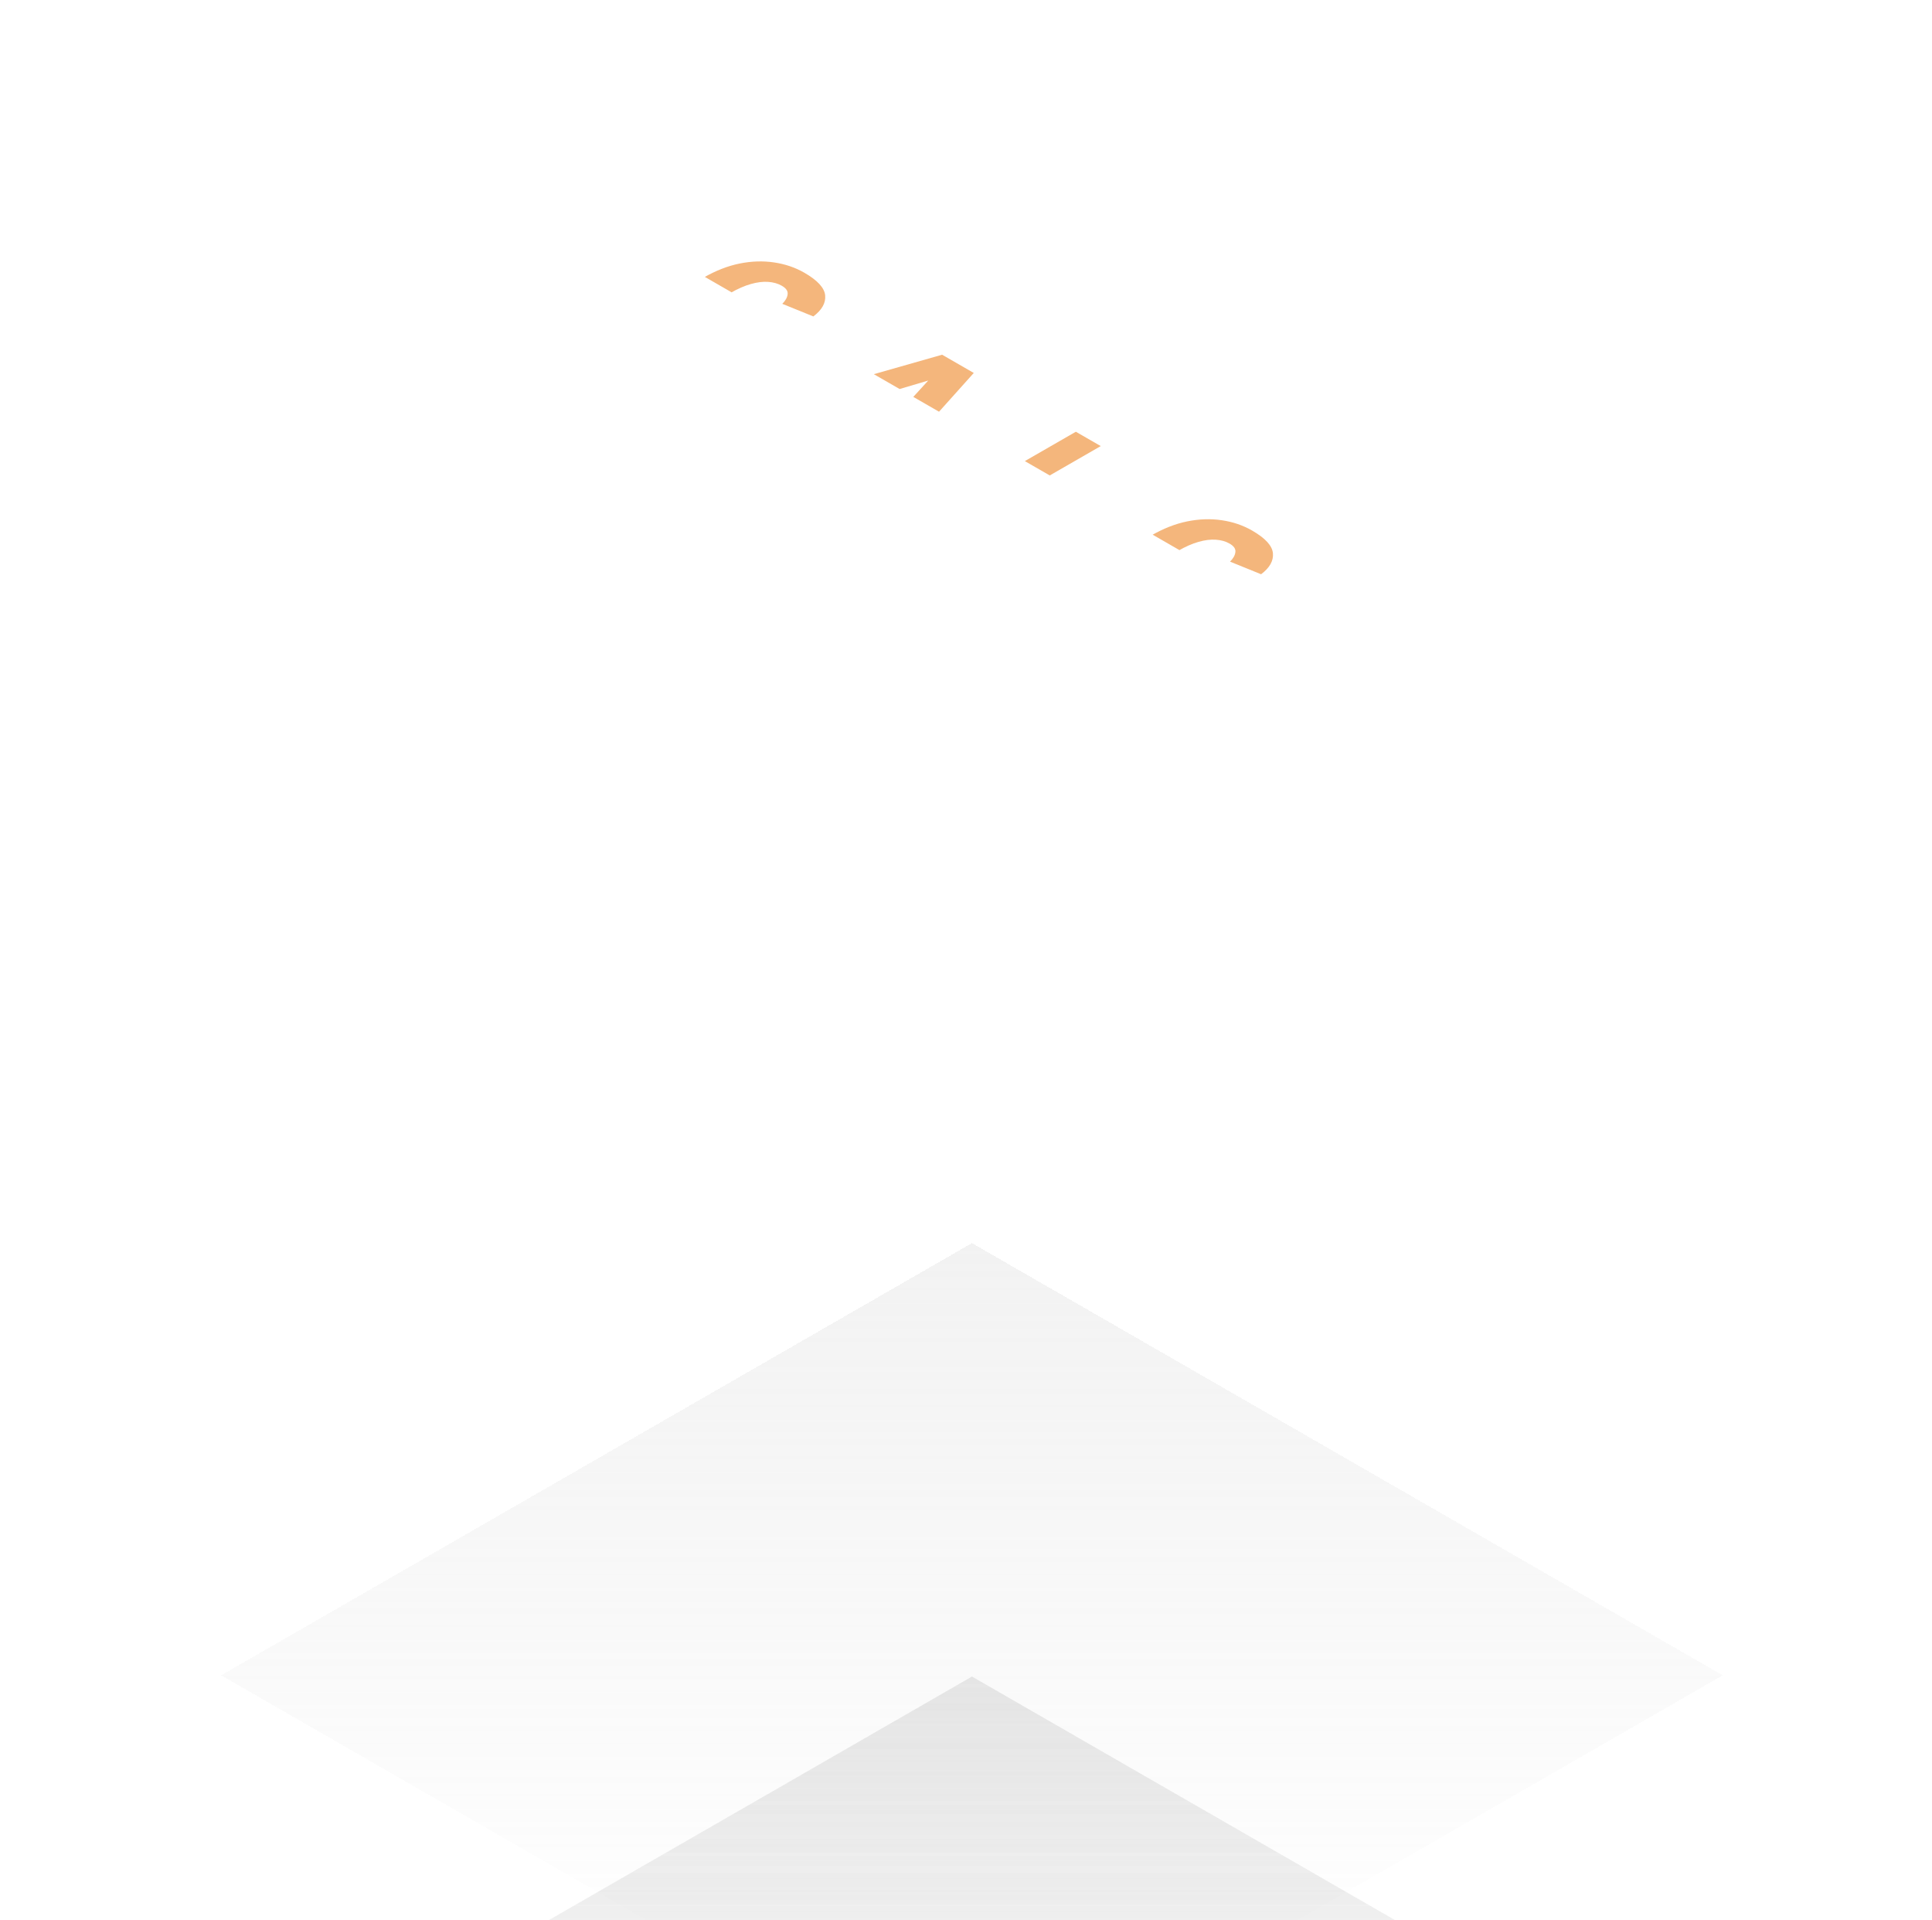<svg width="157" height="156" viewBox="0 0 157 156" fill="none" xmlns="http://www.w3.org/2000/svg">
<g filter="url(#filter0_d_295_12502)">
<rect width="70.369" height="70.369" transform="matrix(0.867 0.499 -0.867 0.499 78.985 70.435)" fill="url(#paint0_linear_295_12502)"/>
<rect width="70.369" height="70.369" transform="matrix(0.867 0.499 -0.867 0.499 78.985 70.435)" fill="url(#paint1_linear_295_12502)"/>
<path d="M56.508 97.712C55.766 97.285 55.279 96.813 55.046 96.297C54.817 95.783 54.873 95.246 55.212 94.686C55.552 94.126 56.207 93.567 57.179 93.008C58.154 92.446 59.126 92.067 60.094 91.869C61.066 91.673 62.001 91.642 62.898 91.776C63.799 91.908 64.621 92.187 65.363 92.615C66.434 93.231 66.998 93.846 67.054 94.459C67.11 95.073 66.789 95.641 66.092 96.164L63.569 95.14C63.834 94.876 63.978 94.616 64.003 94.359C64.036 94.102 63.878 93.873 63.528 93.671C63.216 93.492 62.845 93.387 62.415 93.358C61.994 93.328 61.527 93.386 61.014 93.531C60.5 93.676 59.947 93.919 59.354 94.26C58.774 94.594 58.36 94.91 58.112 95.209C57.869 95.504 57.773 95.773 57.824 96.016C57.879 96.26 58.059 96.47 58.362 96.645C58.797 96.895 59.235 97.016 59.677 97.01C60.123 97 60.51 96.901 60.838 96.712L62.976 97.943C62.324 98.318 61.639 98.56 60.919 98.669C60.208 98.777 59.479 98.752 58.733 98.594C57.992 98.433 57.25 98.14 56.508 97.712Z" fill="white"/>
<path d="M65.233 102.503L76.556 99.276L79.13 100.758L73.367 107.185L71.235 105.958L72.262 104.836L69.333 103.15L67.383 103.741L65.233 102.503ZM71.34 102.584L73.295 103.709L75.43 101.373L71.34 102.584Z" fill="white"/>
<path d="M89.448 106.698L82.75 110.554L85.957 112.4L84.191 113.417L78.96 110.406L87.424 105.533L89.448 106.698Z" fill="white"/>
<path d="M92.894 118.659C92.152 118.232 91.664 117.76 91.431 117.244C91.203 116.73 91.258 116.193 91.598 115.633C91.938 115.074 92.593 114.514 93.564 113.955C94.54 113.393 95.512 113.014 96.48 112.816C97.452 112.62 98.386 112.589 99.284 112.723C100.185 112.855 101.007 113.134 101.749 113.562C102.82 114.178 103.383 114.793 103.44 115.407C103.496 116.02 103.175 116.588 102.477 117.111L99.955 116.087C100.22 115.823 100.364 115.563 100.389 115.306C100.422 115.049 100.263 114.82 99.913 114.618C99.601 114.439 99.231 114.334 98.801 114.305C98.38 114.275 97.913 114.333 97.399 114.478C96.886 114.623 96.333 114.866 95.74 115.208C95.16 115.542 94.746 115.858 94.498 116.156C94.255 116.451 94.159 116.72 94.21 116.963C94.265 117.207 94.444 117.417 94.748 117.592C95.182 117.842 95.621 117.964 96.063 117.957C96.509 117.947 96.896 117.848 97.224 117.659L99.362 118.89C98.71 119.265 98.024 119.507 97.305 119.616C96.593 119.724 95.865 119.699 95.119 119.541C94.378 119.381 93.636 119.087 92.894 118.659Z" fill="white"/>
<g clip-path="url(#clip0_295_12502)">
<path d="M56.51 97.692C55.768 97.265 55.281 96.793 55.048 96.276C54.819 95.762 54.875 95.225 55.214 94.666C55.554 94.106 56.209 93.546 57.181 92.987C58.156 92.426 59.128 92.046 60.096 91.848C61.068 91.652 62.003 91.622 62.9 91.756C63.801 91.887 64.623 92.167 65.365 92.594C66.436 93.211 67 93.826 67.056 94.439C67.112 95.052 66.791 95.62 66.094 96.143L63.571 95.12C63.836 94.856 63.98 94.595 64.005 94.338C64.038 94.081 63.88 93.852 63.53 93.651C63.218 93.471 62.847 93.366 62.417 93.337C61.996 93.308 61.529 93.365 61.016 93.51C60.502 93.655 59.949 93.899 59.356 94.24C58.776 94.574 58.362 94.89 58.115 95.188C57.871 95.483 57.775 95.752 57.826 95.995C57.881 96.24 58.061 96.45 58.364 96.624C58.799 96.874 59.237 96.996 59.679 96.989C60.125 96.98 60.512 96.881 60.84 96.692L62.978 97.922C62.326 98.298 61.641 98.54 60.921 98.648C60.21 98.757 59.481 98.732 58.736 98.573C57.994 98.413 57.252 98.119 56.51 97.692Z" fill="#F4B67C"/>
<path d="M65.235 102.482L76.558 99.255L79.132 100.737L73.368 107.165L71.237 105.938L72.264 104.815L69.335 103.129L67.385 103.72L65.235 102.482ZM71.343 102.564L73.297 103.689L75.432 101.352L71.343 102.564Z" fill="#F4B67C"/>
<path d="M89.45 106.678L82.752 110.534L85.959 112.38L84.193 113.396L78.962 110.385L87.426 105.512L89.45 106.678Z" fill="#F4B67C"/>
<path d="M92.896 118.639C92.154 118.212 91.666 117.74 91.433 117.223C91.205 116.709 91.26 116.172 91.6 115.613C91.94 115.053 92.595 114.494 93.566 113.934C94.542 113.373 95.514 112.993 96.482 112.795C97.454 112.6 98.388 112.569 99.286 112.703C100.187 112.834 101.009 113.114 101.751 113.541C102.822 114.158 103.385 114.773 103.442 115.386C103.498 115.999 103.177 116.567 102.48 117.09L99.957 116.067C100.222 115.803 100.366 115.542 100.391 115.285C100.424 115.028 100.265 114.799 99.915 114.598C99.603 114.418 99.233 114.314 98.803 114.284C98.382 114.255 97.915 114.312 97.401 114.457C96.888 114.603 96.335 114.846 95.742 115.187C95.162 115.521 94.748 115.837 94.5 116.135C94.257 116.431 94.161 116.699 94.212 116.942C94.267 117.187 94.447 117.397 94.75 117.571C95.184 117.821 95.623 117.943 96.065 117.936C96.511 117.927 96.898 117.828 97.226 117.639L99.364 118.87C98.712 119.245 98.026 119.487 97.307 119.595C96.595 119.704 95.867 119.679 95.121 119.521C94.38 119.36 93.638 119.066 92.896 118.639Z" fill="#F4B67C"/>
</g>
</g>
<g filter="url(#filter1_d_295_12502)">
<rect width="70.369" height="70.369" transform="matrix(0.867 0.499 -0.867 0.499 78.985 35.217)" fill="url(#paint2_linear_295_12502)"/>
<rect width="70.369" height="70.369" transform="matrix(0.867 0.499 -0.867 0.499 78.985 35.217)" fill="url(#paint3_linear_295_12502)"/>
<path d="M56.508 62.495C55.766 62.068 55.279 61.596 55.046 61.079C54.817 60.565 54.873 60.029 55.212 59.469C55.552 58.909 56.207 58.35 57.179 57.791C58.154 57.229 59.126 56.849 60.094 56.651C61.066 56.456 62.001 56.425 62.898 56.559C63.799 56.691 64.621 56.97 65.363 57.397C66.434 58.014 66.998 58.629 67.054 59.242C67.11 59.855 66.789 60.423 66.092 60.947L63.569 59.923C63.834 59.659 63.978 59.398 64.003 59.141C64.036 58.885 63.878 58.655 63.528 58.454C63.216 58.274 62.845 58.17 62.415 58.14C61.994 58.111 61.527 58.169 61.014 58.314C60.5 58.459 59.947 58.702 59.354 59.043C58.774 59.377 58.36 59.693 58.112 59.991C57.869 60.287 57.773 60.556 57.824 60.798C57.879 61.043 58.059 61.253 58.362 61.428C58.797 61.678 59.235 61.799 59.677 61.792C60.123 61.783 60.51 61.684 60.838 61.495L62.976 62.726C62.324 63.101 61.639 63.343 60.919 63.451C60.208 63.56 59.479 63.535 58.733 63.377C57.992 63.216 57.25 62.922 56.508 62.495Z" fill="white"/>
<path d="M65.233 67.285L76.556 64.058L79.13 65.54L73.367 71.968L71.235 70.741L72.262 69.618L69.333 67.932L67.383 68.523L65.233 67.285ZM71.34 67.367L73.295 68.492L75.43 66.156L71.34 67.367Z" fill="white"/>
<path d="M89.448 71.481L82.75 75.337L85.957 77.183L84.191 78.2L78.96 75.188L87.424 70.316L89.448 71.481Z" fill="white"/>
<path d="M92.894 83.442C92.152 83.015 91.664 82.543 91.431 82.026C91.203 81.512 91.258 80.975 91.598 80.416C91.938 79.856 92.593 79.297 93.564 78.738C94.54 78.176 95.512 77.796 96.48 77.598C97.452 77.403 98.386 77.372 99.284 77.506C100.185 77.638 101.007 77.917 101.749 78.344C102.82 78.961 103.383 79.576 103.44 80.189C103.496 80.802 103.175 81.371 102.477 81.894L99.955 80.87C100.22 80.606 100.364 80.345 100.389 80.088C100.422 79.832 100.263 79.602 99.913 79.401C99.601 79.221 99.231 79.117 98.801 79.087C98.38 79.058 97.913 79.116 97.399 79.261C96.886 79.406 96.333 79.649 95.74 79.99C95.16 80.324 94.746 80.64 94.498 80.938C94.255 81.234 94.159 81.503 94.21 81.745C94.265 81.99 94.444 82.2 94.748 82.375C95.182 82.625 95.621 82.746 96.063 82.739C96.509 82.73 96.896 82.631 97.224 82.442L99.362 83.673C98.71 84.048 98.024 84.29 97.305 84.398C96.593 84.507 95.865 84.482 95.119 84.324C94.378 84.163 93.636 83.869 92.894 83.442Z" fill="white"/>
<g clip-path="url(#clip1_295_12502)">
<path d="M56.51 62.474C55.768 62.047 55.281 61.575 55.048 61.059C54.819 60.545 54.875 60.008 55.214 59.448C55.554 58.889 56.209 58.329 57.181 57.77C58.156 57.208 59.128 56.829 60.096 56.631C61.068 56.435 62.003 56.404 62.9 56.538C63.801 56.67 64.623 56.949 65.365 57.377C66.436 57.993 67 58.608 67.056 59.221C67.112 59.835 66.791 60.403 66.094 60.926L63.571 59.902C63.836 59.638 63.98 59.378 64.005 59.121C64.038 58.864 63.88 58.635 63.53 58.433C63.218 58.254 62.847 58.149 62.417 58.12C61.996 58.09 61.529 58.148 61.016 58.293C60.502 58.438 59.949 58.681 59.356 59.023C58.776 59.356 58.362 59.672 58.115 59.971C57.871 60.266 57.775 60.535 57.826 60.777C57.881 61.022 58.061 61.232 58.364 61.407C58.799 61.657 59.237 61.779 59.679 61.772C60.125 61.762 60.512 61.663 60.84 61.474L62.978 62.705C62.326 63.08 61.641 63.322 60.921 63.431C60.21 63.539 59.481 63.514 58.736 63.356C57.994 63.196 57.252 62.902 56.51 62.474Z" fill="#F4B67C"/>
<path d="M65.235 67.265L76.558 64.038L79.132 65.52L73.368 71.947L71.237 70.72L72.264 69.598L69.335 67.912L67.385 68.503L65.235 67.265ZM71.343 67.346L73.297 68.471L75.432 66.135L71.343 67.346Z" fill="#F4B67C"/>
<path d="M89.45 71.46L82.752 75.316L85.959 77.162L84.193 78.179L78.962 75.168L87.426 70.295L89.45 71.46Z" fill="#F4B67C"/>
<path d="M92.896 83.421C92.154 82.994 91.666 82.522 91.433 82.006C91.205 81.492 91.26 80.955 91.6 80.395C91.94 79.836 92.595 79.276 93.566 78.717C94.542 78.155 95.514 77.776 96.482 77.578C97.454 77.382 98.388 77.351 99.286 77.485C100.187 77.617 101.009 77.897 101.751 78.324C102.822 78.94 103.385 79.555 103.442 80.168C103.498 80.782 103.177 81.35 102.48 81.873L99.957 80.849C100.222 80.585 100.366 80.325 100.391 80.068C100.424 79.811 100.265 79.582 99.915 79.38C99.603 79.201 99.233 79.096 98.803 79.067C98.382 79.037 97.915 79.095 97.401 79.24C96.888 79.385 96.335 79.628 95.742 79.97C95.162 80.304 94.748 80.62 94.5 80.918C94.257 81.213 94.161 81.482 94.212 81.725C94.267 81.969 94.447 82.179 94.75 82.354C95.184 82.604 95.623 82.726 96.065 82.719C96.511 82.709 96.898 82.61 97.226 82.421L99.364 83.652C98.712 84.027 98.026 84.269 97.307 84.378C96.595 84.486 95.867 84.461 95.121 84.303C94.38 84.143 93.638 83.849 92.896 83.421Z" fill="#F4B67C"/>
</g>
</g>
<g filter="url(#filter2_d_295_12502)">
<rect width="70.369" height="70.369" transform="matrix(0.867 0.499 -0.867 0.499 78.985 0)" fill="url(#paint4_linear_295_12502)" shape-rendering="crispEdges"/>
</g>
<path d="M56.508 27.278C55.766 26.85 55.279 26.378 55.046 25.862C54.817 25.348 54.873 24.811 55.212 24.251C55.552 23.692 56.207 23.132 57.179 22.573C58.154 22.012 59.126 21.632 60.094 21.434C61.066 21.238 62.001 21.207 62.898 21.341C63.799 21.473 64.621 21.753 65.363 22.18C66.434 22.796 66.998 23.411 67.054 24.025C67.11 24.638 66.789 25.206 66.092 25.729L63.569 24.705C63.834 24.441 63.978 24.181 64.003 23.924C64.036 23.667 63.878 23.438 63.528 23.236C63.216 23.057 62.845 22.952 62.415 22.923C61.994 22.893 61.527 22.951 61.014 23.096C60.5 23.241 59.947 23.484 59.354 23.826C58.774 24.16 58.36 24.476 58.112 24.774C57.869 25.069 57.773 25.338 57.824 25.581C57.879 25.826 58.059 26.035 58.362 26.21C58.797 26.46 59.235 26.582 59.677 26.575C60.123 26.565 60.51 26.466 60.838 26.278L62.976 27.508C62.324 27.884 61.639 28.125 60.919 28.234C60.208 28.342 59.479 28.317 58.733 28.159C57.992 27.999 57.25 27.705 56.508 27.278Z" fill="white"/>
<path d="M65.233 32.068L76.556 28.841L79.13 30.323L73.366 36.751L71.235 35.523L72.262 34.401L69.333 32.715L67.383 33.306L65.233 32.068ZM71.34 32.149L73.295 33.274L75.43 30.938L71.34 32.149Z" fill="white"/>
<path d="M89.448 36.263L82.75 40.119L85.957 41.965L84.191 42.982L78.96 39.971L87.424 35.098L89.448 36.263Z" fill="white"/>
<path d="M92.894 48.225C92.152 47.797 91.664 47.326 91.431 46.809C91.203 46.295 91.258 45.758 91.598 45.199C91.938 44.639 92.593 44.079 93.564 43.52C94.54 42.959 95.512 42.579 96.48 42.381C97.452 42.185 98.386 42.154 99.284 42.289C100.185 42.42 101.007 42.7 101.749 43.127C102.82 43.743 103.383 44.358 103.44 44.972C103.496 45.585 103.175 46.153 102.477 46.676L99.955 45.653C100.22 45.389 100.364 45.128 100.389 44.871C100.422 44.614 100.263 44.385 99.913 44.184C99.601 44.004 99.231 43.899 98.801 43.87C98.38 43.84 97.913 43.898 97.399 44.043C96.886 44.188 96.333 44.431 95.74 44.773C95.16 45.107 94.746 45.423 94.498 45.721C94.255 46.016 94.159 46.285 94.21 46.528C94.265 46.773 94.444 46.982 94.748 47.157C95.182 47.407 95.621 47.529 96.063 47.522C96.509 47.513 96.896 47.413 97.224 47.225L99.362 48.455C98.71 48.831 98.024 49.072 97.305 49.181C96.593 49.289 95.865 49.265 95.119 49.106C94.378 48.946 93.636 48.652 92.894 48.225Z" fill="white"/>
<g clip-path="url(#clip2_295_12502)">
<path d="M56.51 27.257C55.768 26.83 55.281 26.358 55.048 25.841C54.819 25.327 54.875 24.791 55.214 24.231C55.554 23.671 56.209 23.112 57.181 22.552C58.156 21.991 59.128 21.611 60.096 21.413C61.068 21.218 62.003 21.187 62.9 21.321C63.801 21.453 64.623 21.732 65.365 22.159C66.436 22.776 67 23.391 67.056 24.004C67.112 24.617 66.791 25.186 66.094 25.709L63.571 24.685C63.836 24.421 63.98 24.16 64.005 23.903C64.038 23.646 63.88 23.417 63.53 23.216C63.218 23.036 62.847 22.932 62.417 22.902C61.996 22.873 61.529 22.931 61.016 23.076C60.502 23.221 59.949 23.464 59.356 23.805C58.776 24.139 58.362 24.455 58.114 24.753C57.871 25.049 57.775 25.318 57.826 25.56C57.881 25.805 58.061 26.015 58.364 26.189C58.799 26.439 59.237 26.561 59.679 26.554C60.125 26.545 60.512 26.446 60.84 26.257L62.978 27.488C62.326 27.863 61.641 28.105 60.921 28.213C60.21 28.322 59.481 28.297 58.735 28.139C57.994 27.978 57.252 27.684 56.51 27.257Z" fill="#F4B67C"/>
<path d="M65.235 32.047L76.558 28.82L79.132 30.302L73.368 36.73L71.237 35.503L72.264 34.38L69.335 32.694L67.385 33.285L65.235 32.047ZM71.343 32.129L73.297 33.254L75.432 30.918L71.343 32.129Z" fill="#F4B67C"/>
<path d="M89.45 36.243L82.752 40.099L85.959 41.945L84.193 42.961L78.962 39.95L87.426 35.078L89.45 36.243Z" fill="#F4B67C"/>
<path d="M92.896 48.204C92.154 47.777 91.666 47.305 91.433 46.788C91.205 46.274 91.26 45.737 91.6 45.178C91.94 44.618 92.595 44.059 93.566 43.5C94.542 42.938 95.514 42.558 96.482 42.36C97.454 42.165 98.388 42.134 99.286 42.268C100.187 42.4 101.009 42.679 101.751 43.106C102.822 43.723 103.385 44.338 103.442 44.951C103.498 45.564 103.177 46.133 102.48 46.656L99.957 45.632C100.222 45.368 100.366 45.107 100.391 44.85C100.424 44.593 100.265 44.364 99.915 44.163C99.603 43.983 99.233 43.879 98.803 43.849C98.382 43.82 97.915 43.878 97.401 44.023C96.888 44.168 96.335 44.411 95.742 44.752C95.162 45.086 94.748 45.402 94.5 45.7C94.257 45.996 94.161 46.265 94.212 46.507C94.267 46.752 94.447 46.962 94.75 47.137C95.184 47.387 95.623 47.508 96.065 47.501C96.511 47.492 96.898 47.393 97.226 47.204L99.364 48.435C98.712 48.81 98.026 49.052 97.307 49.16C96.595 49.269 95.867 49.244 95.121 49.086C94.38 48.925 93.638 48.631 92.896 48.204Z" fill="#F4B67C"/>
</g>
<defs>
<filter id="filter0_d_295_12502" x="-37" y="70.435" width="231.97" height="226.217" filterUnits="userSpaceOnUse" color-interpolation-filters="sRGB">
<feFlood flood-opacity="0" result="BackgroundImageFix"/>
<feColorMatrix in="SourceAlpha" type="matrix" values="0 0 0 0 0 0 0 0 0 0 0 0 0 0 0 0 0 0 127 0" result="hardAlpha"/>
<feOffset dy="101"/>
<feGaussianBlur stdDeviation="27.5"/>
<feComposite in2="hardAlpha" operator="out"/>
<feColorMatrix type="matrix" values="0 0 0 0 0 0 0 0 0 0 0 0 0 0 0 0 0 0 0.25 0"/>
<feBlend mode="normal" in2="BackgroundImageFix" result="effect1_dropShadow_295_12502"/>
<feBlend mode="normal" in="SourceGraphic" in2="effect1_dropShadow_295_12502" result="shape"/>
</filter>
<filter id="filter1_d_295_12502" x="-37" y="35.217" width="231.97" height="226.217" filterUnits="userSpaceOnUse" color-interpolation-filters="sRGB">
<feFlood flood-opacity="0" result="BackgroundImageFix"/>
<feColorMatrix in="SourceAlpha" type="matrix" values="0 0 0 0 0 0 0 0 0 0 0 0 0 0 0 0 0 0 127 0" result="hardAlpha"/>
<feOffset dy="101"/>
<feGaussianBlur stdDeviation="27.5"/>
<feComposite in2="hardAlpha" operator="out"/>
<feColorMatrix type="matrix" values="0 0 0 0 0 0 0 0 0 0 0 0 0 0 0 0 0 0 0.25 0"/>
<feBlend mode="normal" in2="BackgroundImageFix" result="effect1_dropShadow_295_12502"/>
<feBlend mode="normal" in="SourceGraphic" in2="effect1_dropShadow_295_12502" result="shape"/>
</filter>
<filter id="filter2_d_295_12502" x="-37" y="0" width="231.97" height="226.217" filterUnits="userSpaceOnUse" color-interpolation-filters="sRGB">
<feFlood flood-opacity="0" result="BackgroundImageFix"/>
<feColorMatrix in="SourceAlpha" type="matrix" values="0 0 0 0 0 0 0 0 0 0 0 0 0 0 0 0 0 0 127 0" result="hardAlpha"/>
<feOffset dy="101"/>
<feGaussianBlur stdDeviation="27.5"/>
<feComposite in2="hardAlpha" operator="out"/>
<feColorMatrix type="matrix" values="0 0 0 0 0 0 0 0 0 0 0 0 0 0 0 0 0 0 0.25 0"/>
<feBlend mode="normal" in2="BackgroundImageFix" result="effect1_dropShadow_295_12502"/>
<feBlend mode="normal" in="SourceGraphic" in2="effect1_dropShadow_295_12502" result="shape"/>
</filter>
<linearGradient id="paint0_linear_295_12502" x1="0" y1="0" x2="70.369" y2="70.369" gradientUnits="userSpaceOnUse">
<stop stop-color="#C4C4C4" stop-opacity="0.22"/>
<stop offset="0.842" stop-color="#C4C4C4" stop-opacity="0"/>
</linearGradient>
<linearGradient id="paint1_linear_295_12502" x1="0" y1="0" x2="70.369" y2="70.369" gradientUnits="userSpaceOnUse">
<stop stop-color="#C4C4C4" stop-opacity="0.22"/>
<stop offset="0.842" stop-color="#C4C4C4" stop-opacity="0"/>
</linearGradient>
<linearGradient id="paint2_linear_295_12502" x1="0" y1="0" x2="70.369" y2="70.369" gradientUnits="userSpaceOnUse">
<stop stop-color="#C4C4C4" stop-opacity="0.22"/>
<stop offset="0.842" stop-color="#C4C4C4" stop-opacity="0"/>
</linearGradient>
<linearGradient id="paint3_linear_295_12502" x1="0" y1="0" x2="70.369" y2="70.369" gradientUnits="userSpaceOnUse">
<stop stop-color="#C4C4C4" stop-opacity="0.22"/>
<stop offset="0.842" stop-color="#C4C4C4" stop-opacity="0"/>
</linearGradient>
<linearGradient id="paint4_linear_295_12502" x1="0" y1="0" x2="70.369" y2="70.369" gradientUnits="userSpaceOnUse">
<stop stop-color="#C4C4C4" stop-opacity="0.22"/>
<stop offset="0.842" stop-color="#C4C4C4" stop-opacity="0"/>
</linearGradient>
<clipPath id="clip0_295_12502">
<rect width="50.326" height="5.003" fill="white" transform="matrix(0.867 0.499 -0.867 0.499 61.615 90.435)"/>
</clipPath>
<clipPath id="clip1_295_12502">
<rect width="50.326" height="5.003" fill="white" transform="matrix(0.867 0.499 -0.867 0.499 61.615 55.217)"/>
</clipPath>
<clipPath id="clip2_295_12502">
<rect width="50.326" height="5.003" fill="white" transform="matrix(0.867 0.499 -0.867 0.499 61.614 20)"/>
</clipPath>
</defs>
</svg>
